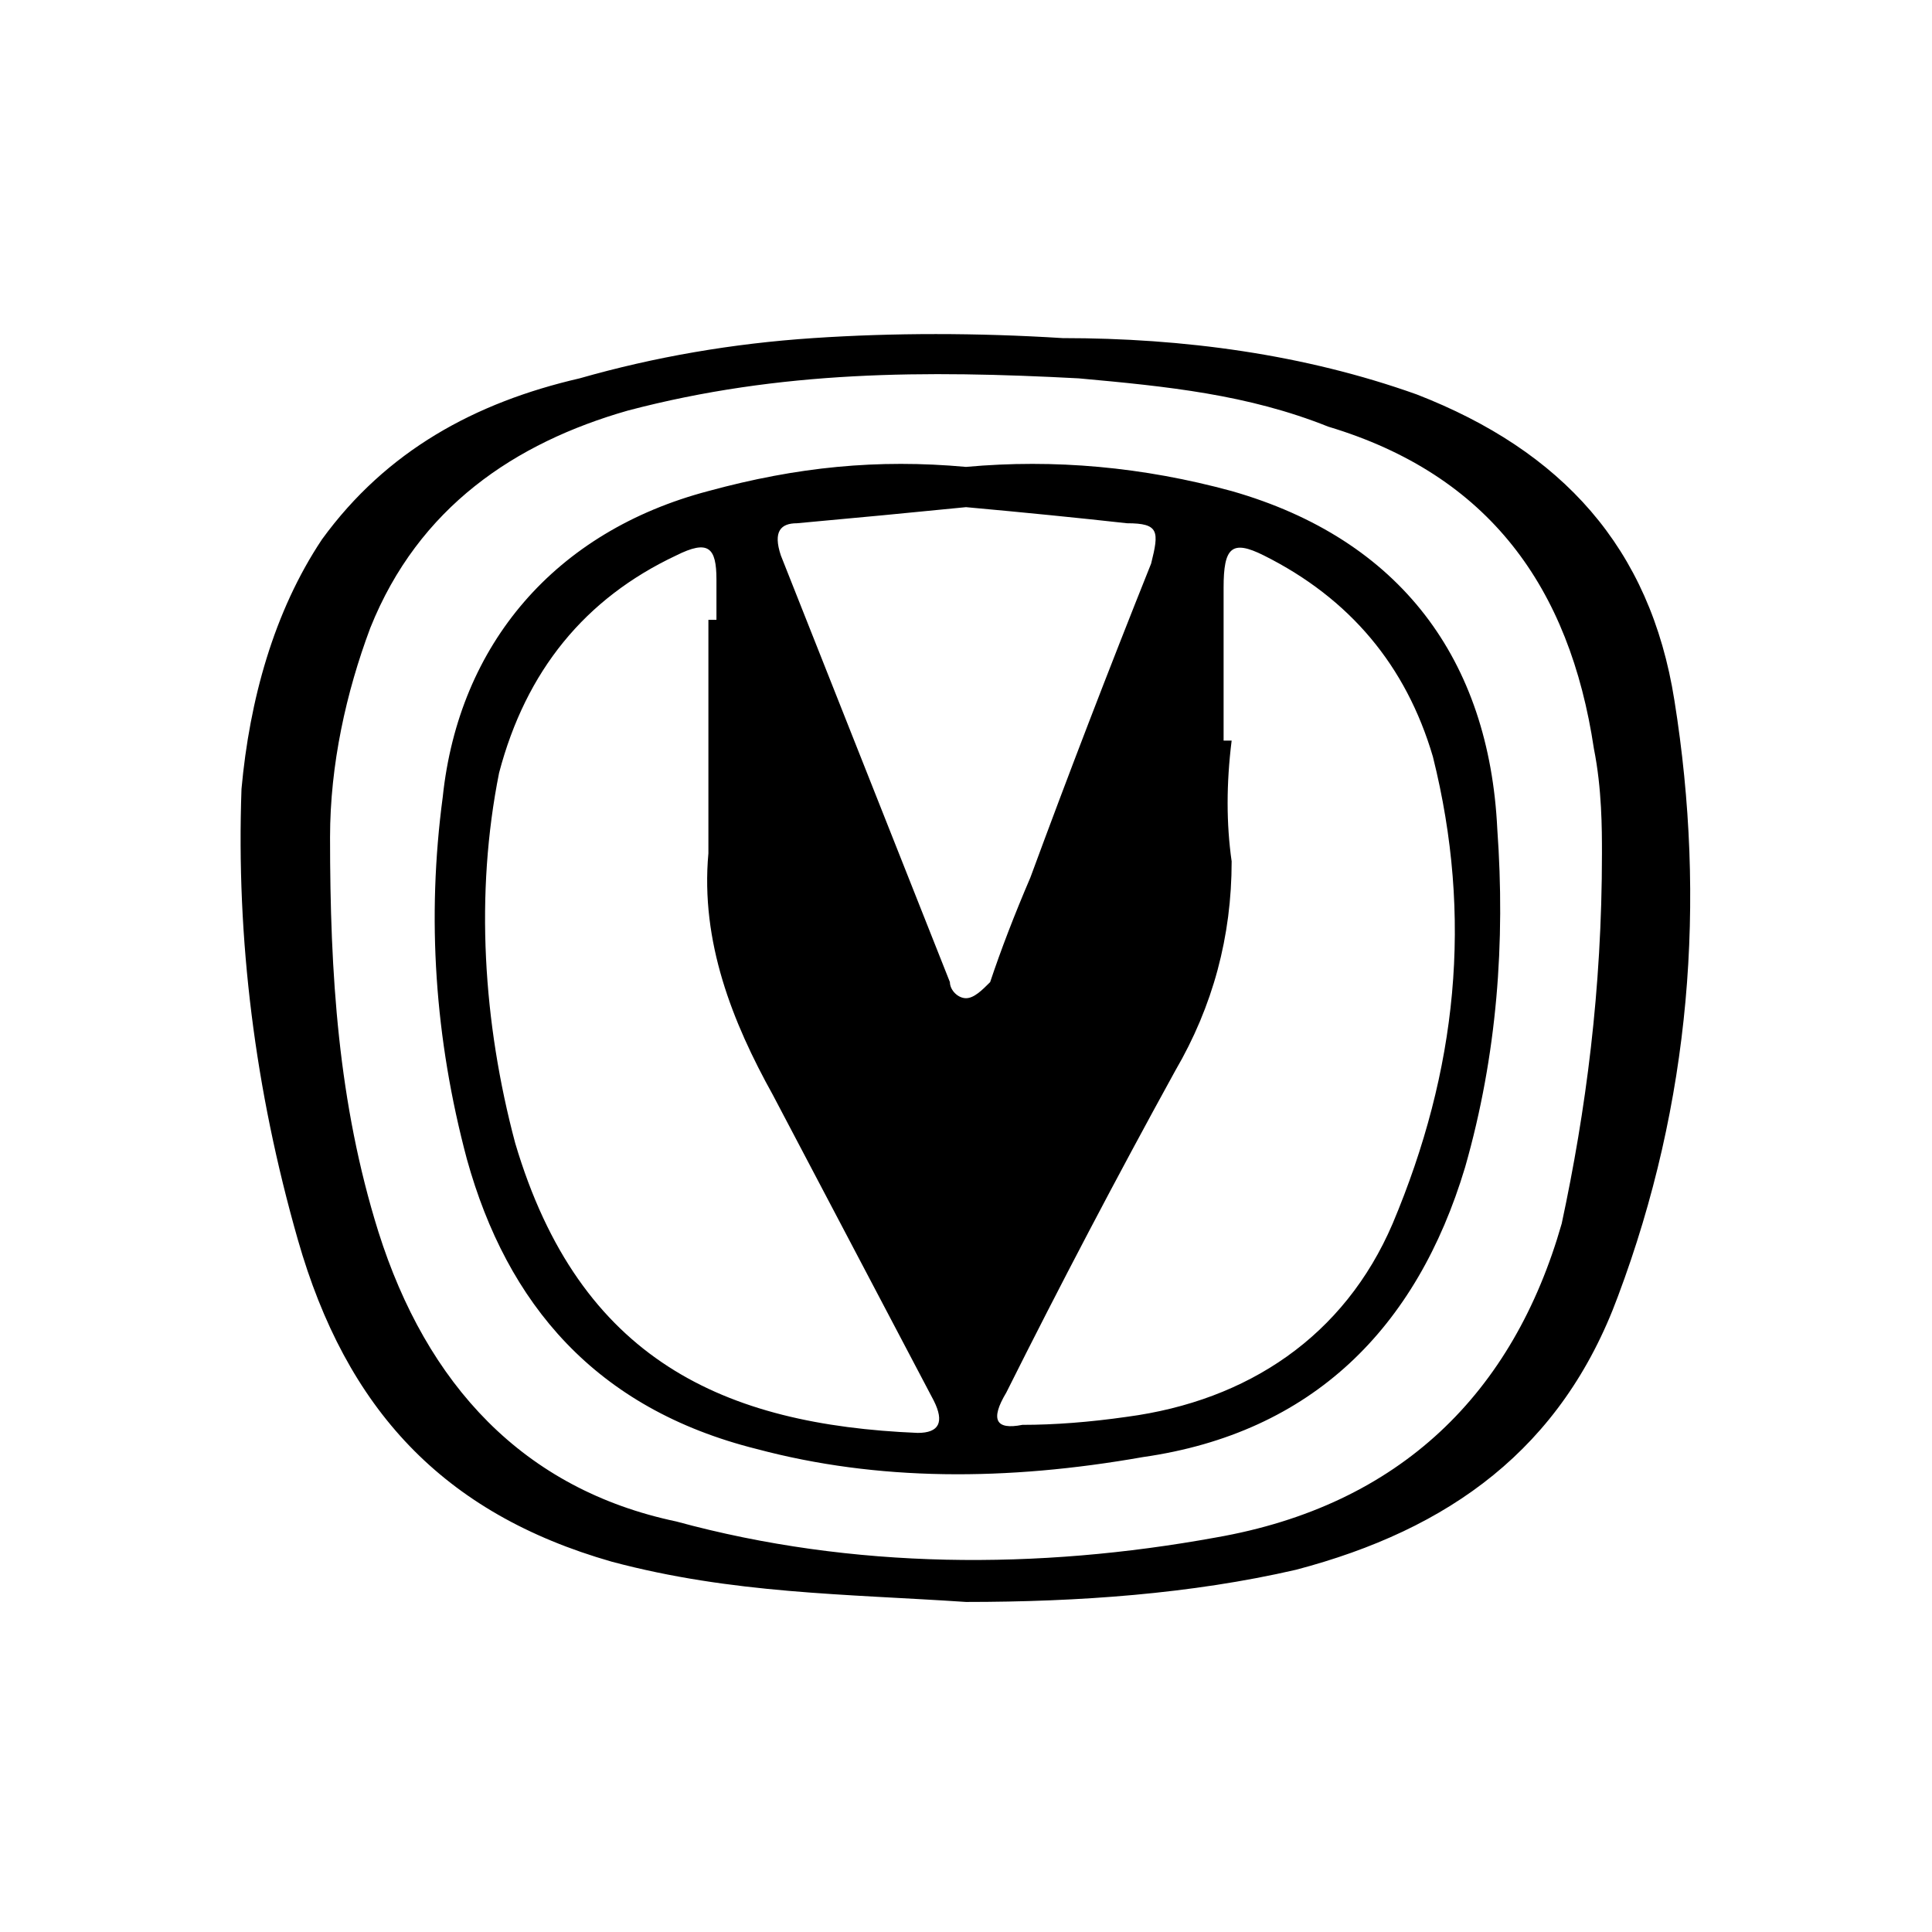 <svg version="1.2" xmlns="http://www.w3.org/2000/svg" viewBox="0 0 24 24" width="24" height="24"><style></style><path fill-rule="evenodd" d="m20.8 8.7c0.4 2.5 0.2 5-0.7 7.4-0.7 1.9-2.1 2.9-4 3.4-1.3 0.3-2.7 0.4-4.1 0.4-1.5-0.1-2.9-0.1-4.4-0.5-2.1-0.6-3.3-1.9-3.9-4q-0.8-2.8-0.7-5.6c0.1-1.1 0.4-2.2 1-3.1 0.8-1.1 1.9-1.7 3.2-2q1.4-0.4 2.9-0.5 1.5-0.1 3.1 0c1.5 0 3 0.2 4.4 0.7 1.8 0.7 2.9 1.9 3.2 3.8m-0.9 1.9c0-0.3 0-0.8-0.1-1.3-0.3-2-1.3-3.4-3.3-4-1-0.4-2-0.5-3.1-0.6-1.9-0.1-3.7-0.1-5.6 0.4-1.4 0.4-2.6 1.2-3.2 2.7-0.3 0.8-0.5 1.7-0.5 2.6 0 1.7 0.1 3.3 0.6 4.9 0.6 1.9 1.8 3.2 3.7 3.6 2.2 0.6 4.5 0.6 6.7 0.2 2.3-0.4 3.7-1.8 4.3-3.9 0.3-1.4 0.5-2.9 0.5-4.6zm-5.7 7.5c-1.7 0.3-3.3 0.3-4.8-0.1-2-0.5-3.1-1.8-3.6-3.6-0.4-1.5-0.5-3-0.3-4.5 0.2-1.9 1.4-3.3 3.3-3.8 1.1-0.3 2.1-0.4 3.2-0.3 1.1-0.1 2.2 0 3.3 0.3 2.1 0.6 3.2 2.1 3.3 4.2 0.1 1.4 0 2.8-0.4 4.2-0.6 2-1.9 3.3-4 3.6zm3.1-2.9c0.8-1.9 1-3.8 0.5-5.8q-0.5-1.7-2.1-2.5c-0.4-0.2-0.5-0.1-0.5 0.4v1.9h0.1q-0.1 0.8 0 1.5 0 1.4-0.7 2.6-1.1 2-2.1 4-0.3 0.5 0.2 0.4 0.6 0 1.3-0.1c1.5-0.2 2.7-1 3.3-2.4zm-3.3-8.7q-0.9-0.1-2-0.2-1 0.1-2.1 0.2c-0.2 0-0.3 0.1-0.2 0.4l2.1 5.3c0 0.1 0.1 0.2 0.2 0.2 0.1 0 0.2-0.1 0.3-0.2q0.2-0.6 0.5-1.3 0.7-1.9 1.5-3.9c0.1-0.4 0.1-0.5-0.3-0.5zm-5.2 1.2h0.1v-0.5c0-0.4-0.1-0.5-0.5-0.3q-1.7 0.8-2.2 2.7c-0.3 1.5-0.2 3.1 0.2 4.6 0.8 2.7 2.6 3.5 5 3.6q0.4 0 0.2-0.4-1-1.9-2-3.8c-0.5-0.9-0.9-1.9-0.8-3 0-1 0-1.9 0-2.9z"/></svg>